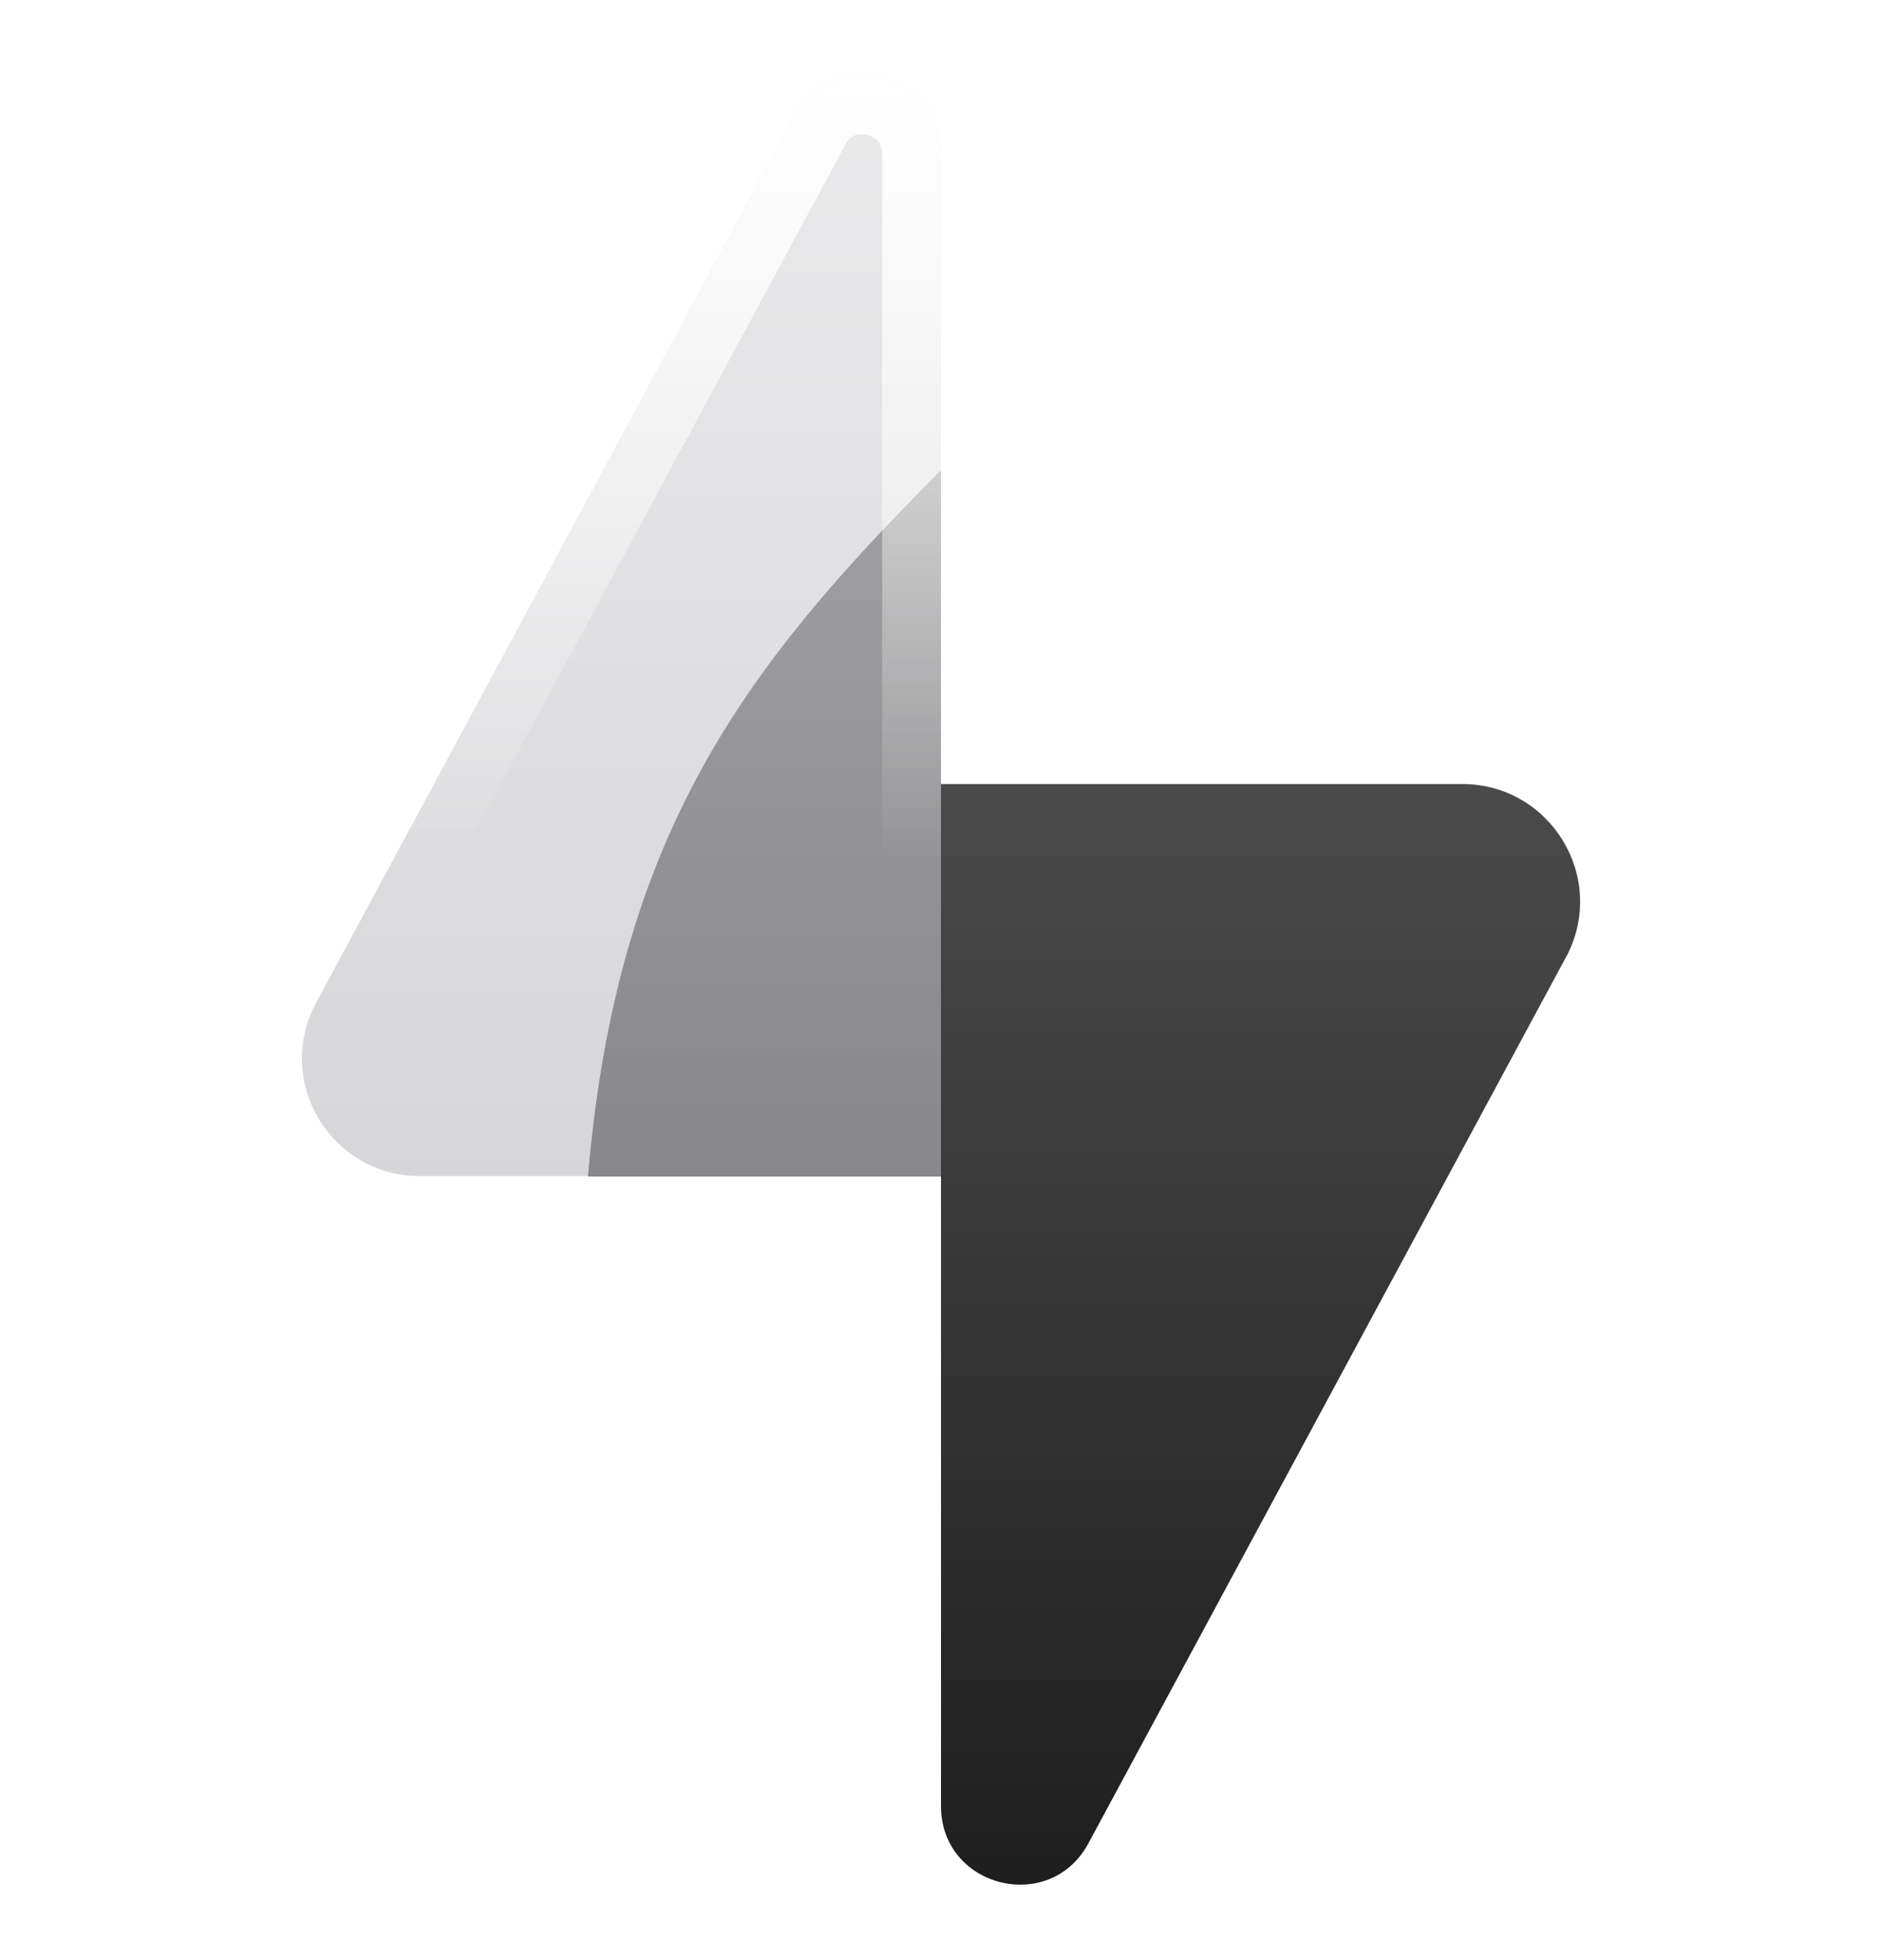 <svg xmlns="http://www.w3.org/2000/svg" width="24" height="25" viewBox="0 0 24 25">
    <title>bolt</title>
    <g fill="none">
      <path d="M12 15V23.036C12 24.075 13.388 24.425 13.88 23.51L19.99 12.171C20.489 11.174 19.763 10 18.648 10H12V6C9.5 8.5 7.873 10.637 7.5 15H12Z" fill="url(#1752500502767-4202697_bolt_existing_0_xj1v2qxex)" data-glass="origin" mask="url(#1752500502767-4202697_bolt_mask_yl22birbk)"></path>
      <path d="M12 15V23.036C12 24.075 13.388 24.425 13.88 23.51L19.99 12.171C20.489 11.174 19.763 10 18.648 10H12V6C9.5 8.5 7.873 10.637 7.5 15H12Z" fill="url(#1752500502767-4202697_bolt_existing_0_xj1v2qxex)" data-glass="clone" filter="url(#1752500502767-4202697_bolt_filter_mvph9r03k)" clip-path="url(#1752500502767-4202697_bolt_clipPath_qizq5y859)"></path>
      <path d="M12 9V1.964C12 0.925 10.612 0.575 10.12 1.49L4.01 12.829C3.511 13.826 4.237 15 5.352 15H12V9Z" fill="url(#1752500502767-4202697_bolt_existing_1_pr0095u8f)" data-glass="blur"></path>
      <path d="M10.12 1.489C10.613 0.576 11.999 0.925 12 1.964V12H11.25V1.964C11.25 1.88 11.225 1.834 11.2 1.804C11.171 1.769 11.123 1.737 11.062 1.721C11 1.706 10.942 1.711 10.899 1.728C10.864 1.742 10.82 1.772 10.78 1.845L5.308 12H4.456L10.12 1.489Z" fill="url(#1752500502767-4202697_bolt_existing_2_8ujc3fzwv)"></path>
      <defs>
        <linearGradient id="1752500502767-4202697_bolt_existing_0_xj1v2qxex" x1="13.825" y1="6" x2="13.825" y2="27" gradientUnits="userSpaceOnUse">
          <stop stop-color="#575757"></stop>
          <stop offset="1" stop-color="#151515"></stop>
        </linearGradient>
        <linearGradient id="1752500502767-4202697_bolt_existing_1_pr0095u8f" x1="7.925" y1="-2" x2="7.925" y2="15" gradientUnits="userSpaceOnUse">
          <stop stop-color="#E3E3E5" stop-opacity=".6"></stop>
          <stop offset="1" stop-color="#BBBBC0" stop-opacity=".6"></stop>
        </linearGradient>
        <linearGradient id="1752500502767-4202697_bolt_existing_2_8ujc3fzwv" x1="8.228" y1=".963" x2="8.228" y2="11" gradientUnits="userSpaceOnUse">
          <stop stop-color="#fff" stop-opacity="1"></stop>
          <stop offset="1" stop-color="#fff" stop-opacity="0"></stop>
        </linearGradient>
        <filter id="1752500502767-4202697_bolt_filter_mvph9r03k" x="-100%" y="-100%" width="400%" height="400%" filterUnits="objectBoundingBox" primitiveUnits="userSpaceOnUse">
          <feGaussianBlur stdDeviation="2" x="0%" y="0%" width="100%" height="100%" in="SourceGraphic" edgeMode="none" result="blur"></feGaussianBlur>
        </filter>
        <clipPath id="1752500502767-4202697_bolt_clipPath_qizq5y859">
          <path d="M12 9V1.964C12 0.925 10.612 0.575 10.12 1.49L4.01 12.829C3.511 13.826 4.237 15 5.352 15H12V9Z" fill="url(#1752500502767-4202697_bolt_existing_1_pr0095u8f)"></path>
        </clipPath>
        <mask id="1752500502767-4202697_bolt_mask_yl22birbk">
          <rect width="100%" height="100%" fill="#FFF"></rect>
          <path d="M12 9V1.964C12 0.925 10.612 0.575 10.12 1.49L4.01 12.829C3.511 13.826 4.237 15 5.352 15H12V9Z" fill="#000"></path>
        </mask>
      </defs>
    </g>
  </svg>